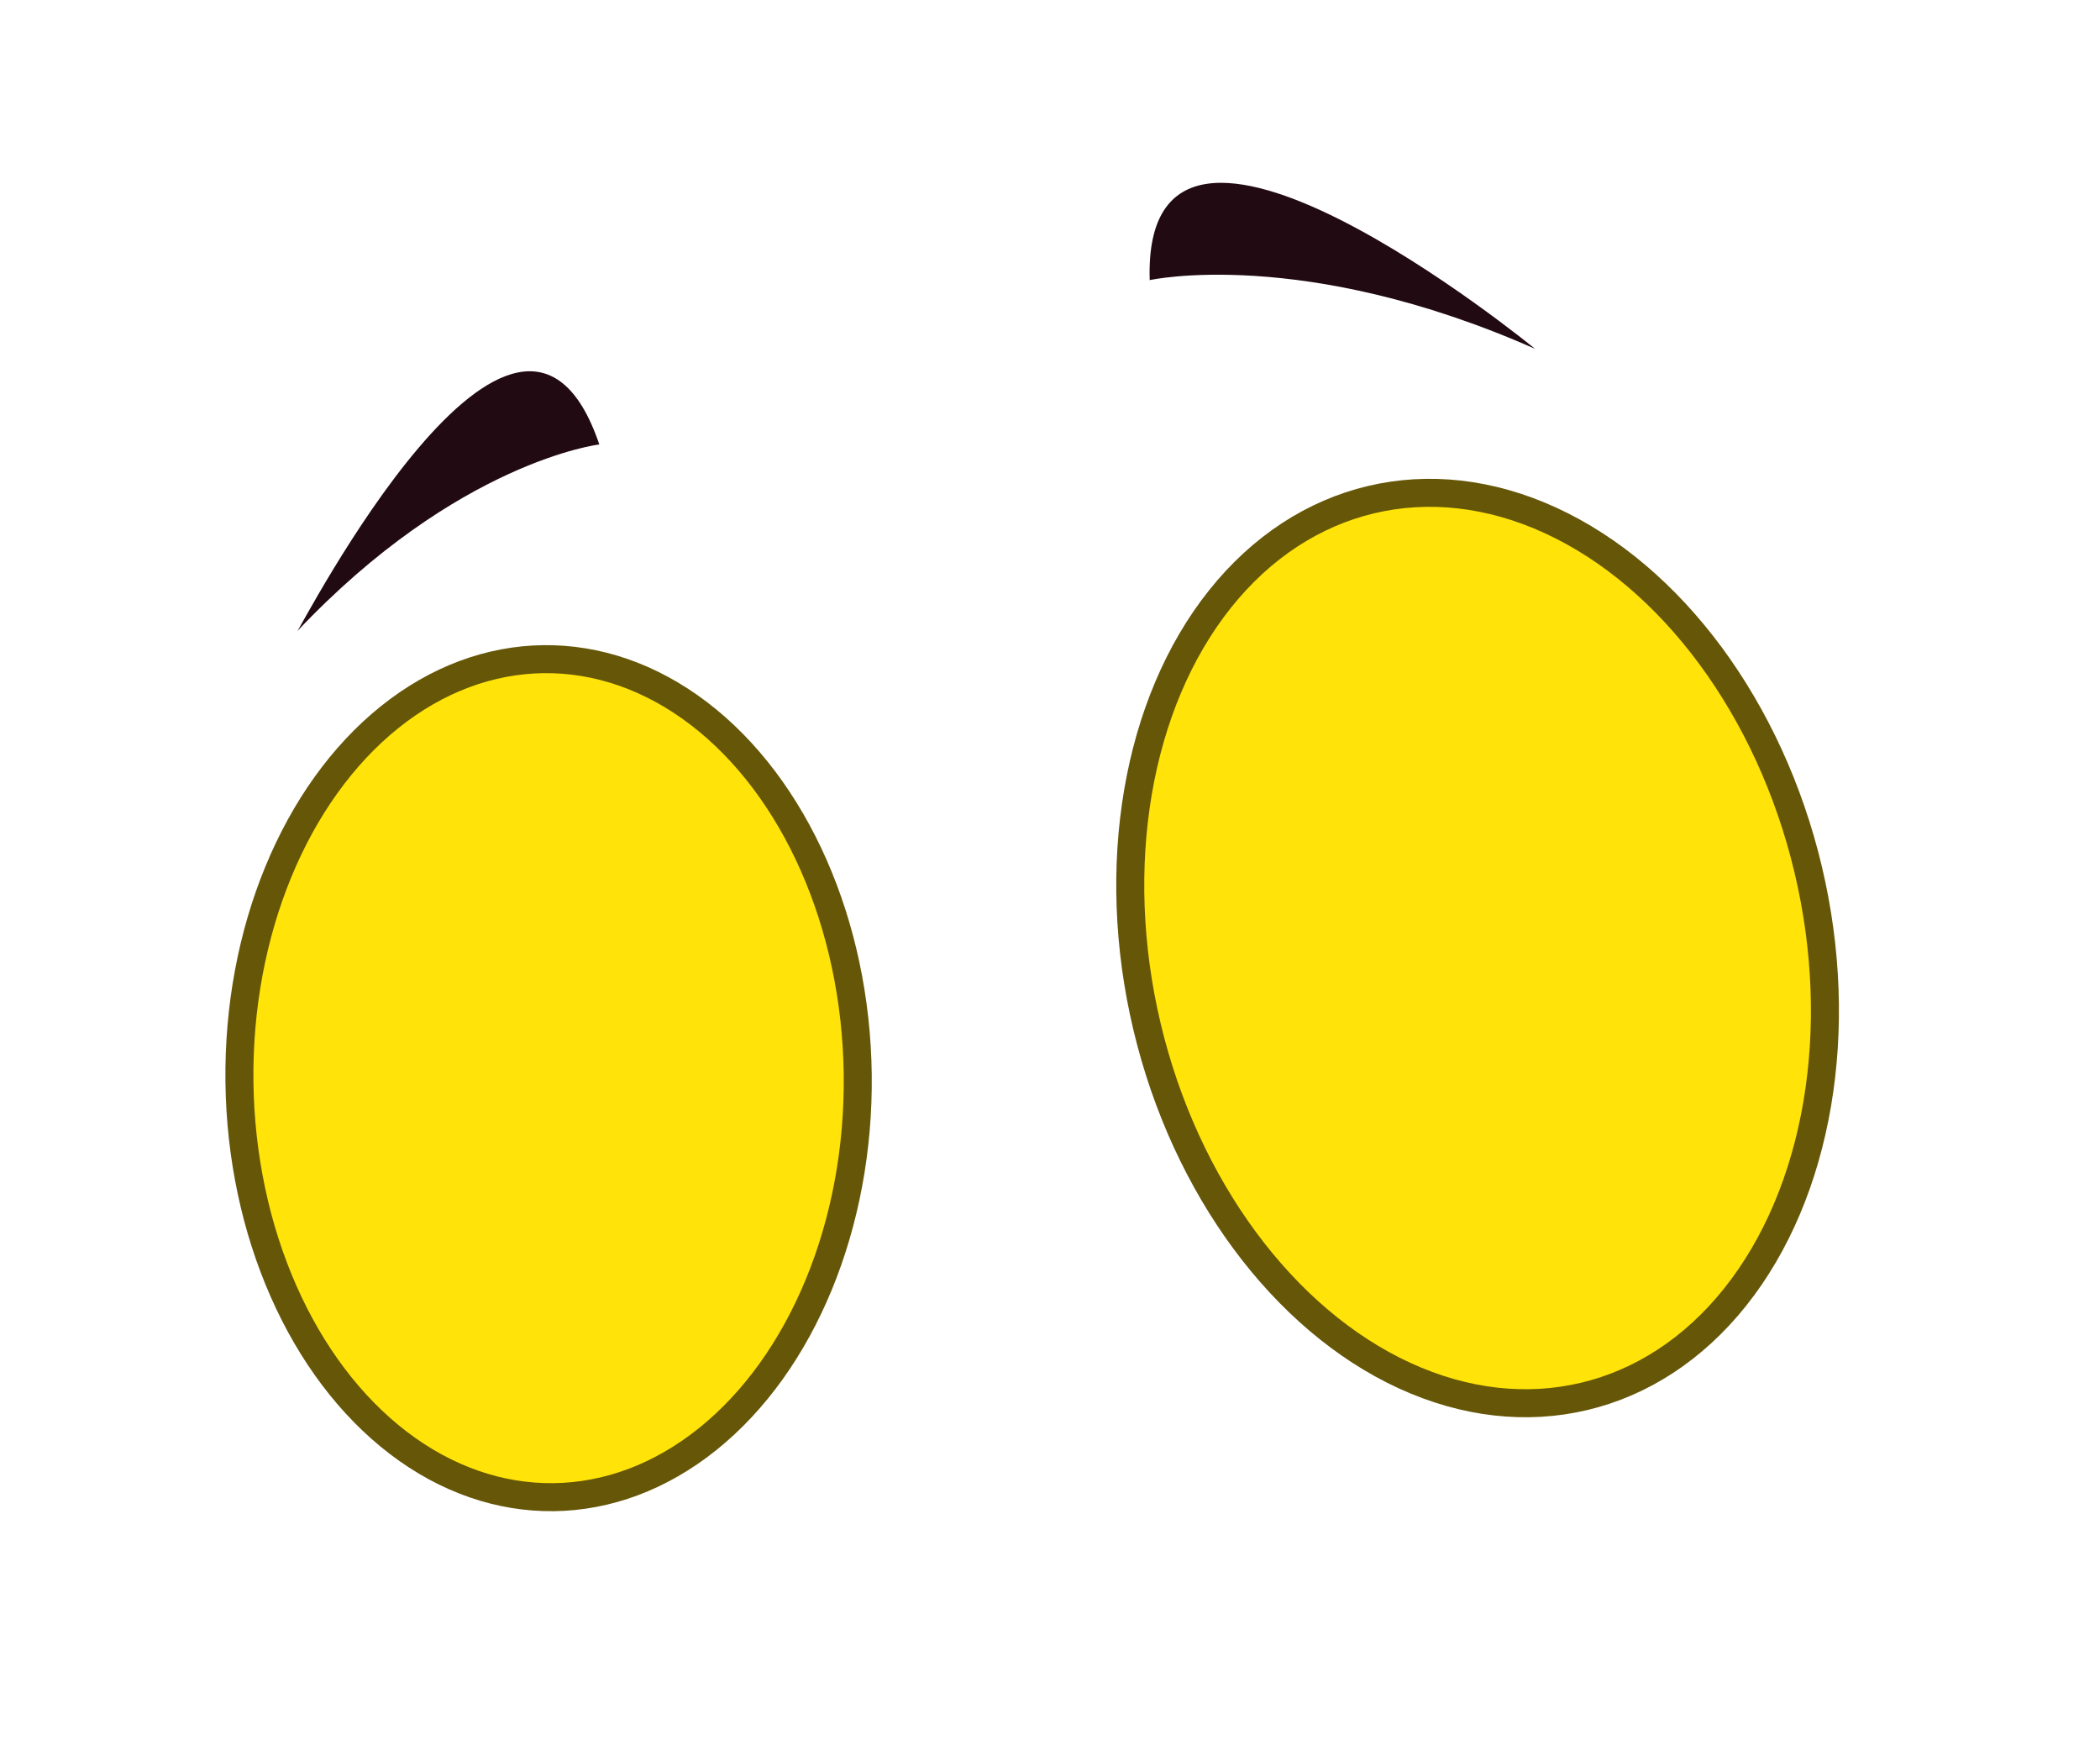 <svg id="eff632f1-ce3e-4881-a644-b4e646bd3526" data-name="Layer 1" xmlns="http://www.w3.org/2000/svg" width="56.24" height="46.59" viewBox="0 0 56.24 46.59">
  <defs>
    <style>
      .a3e3034b-1e63-46bd-991c-f4c475dc5100 {
        fill: #ffe309;
        stroke: #665608;
        stroke-miterlimit: 10;
        stroke-width: 0.75px;
      }

      .ece76a0f-3a62-4168-9b63-81310b0957ca {
        fill: #210a11;
      }
    </style>
  </defs>
  <g>
    <ellipse class="a3e3034b-1e63-46bd-991c-f4c475dc5100" cx="39.57" cy="25.39" rx="9.1" ry="12.34" transform="translate(-4.8 9.84) rotate(-13.38)"/>
    <ellipse class="a3e3034b-1e63-46bd-991c-f4c475dc5100" cx="14.69" cy="28.87" rx="8.28" ry="11.22" transform="translate(-0.35 0.18) rotate(-0.7)"/>
    <path class="ece76a0f-3a62-4168-9b63-81310b0957ca" d="M16.05,11.9s-3.79.45-8.09,5C8,16.93,13.87,5.47,16.05,11.9Z"/>
    <path class="ece76a0f-3a62-4168-9b63-81310b0957ca" d="M30.79,7.5s4.1-.91,10.32,1.84C41.11,9.34,30.58.71,30.79,7.5Z"/>
  </g>
</svg>
